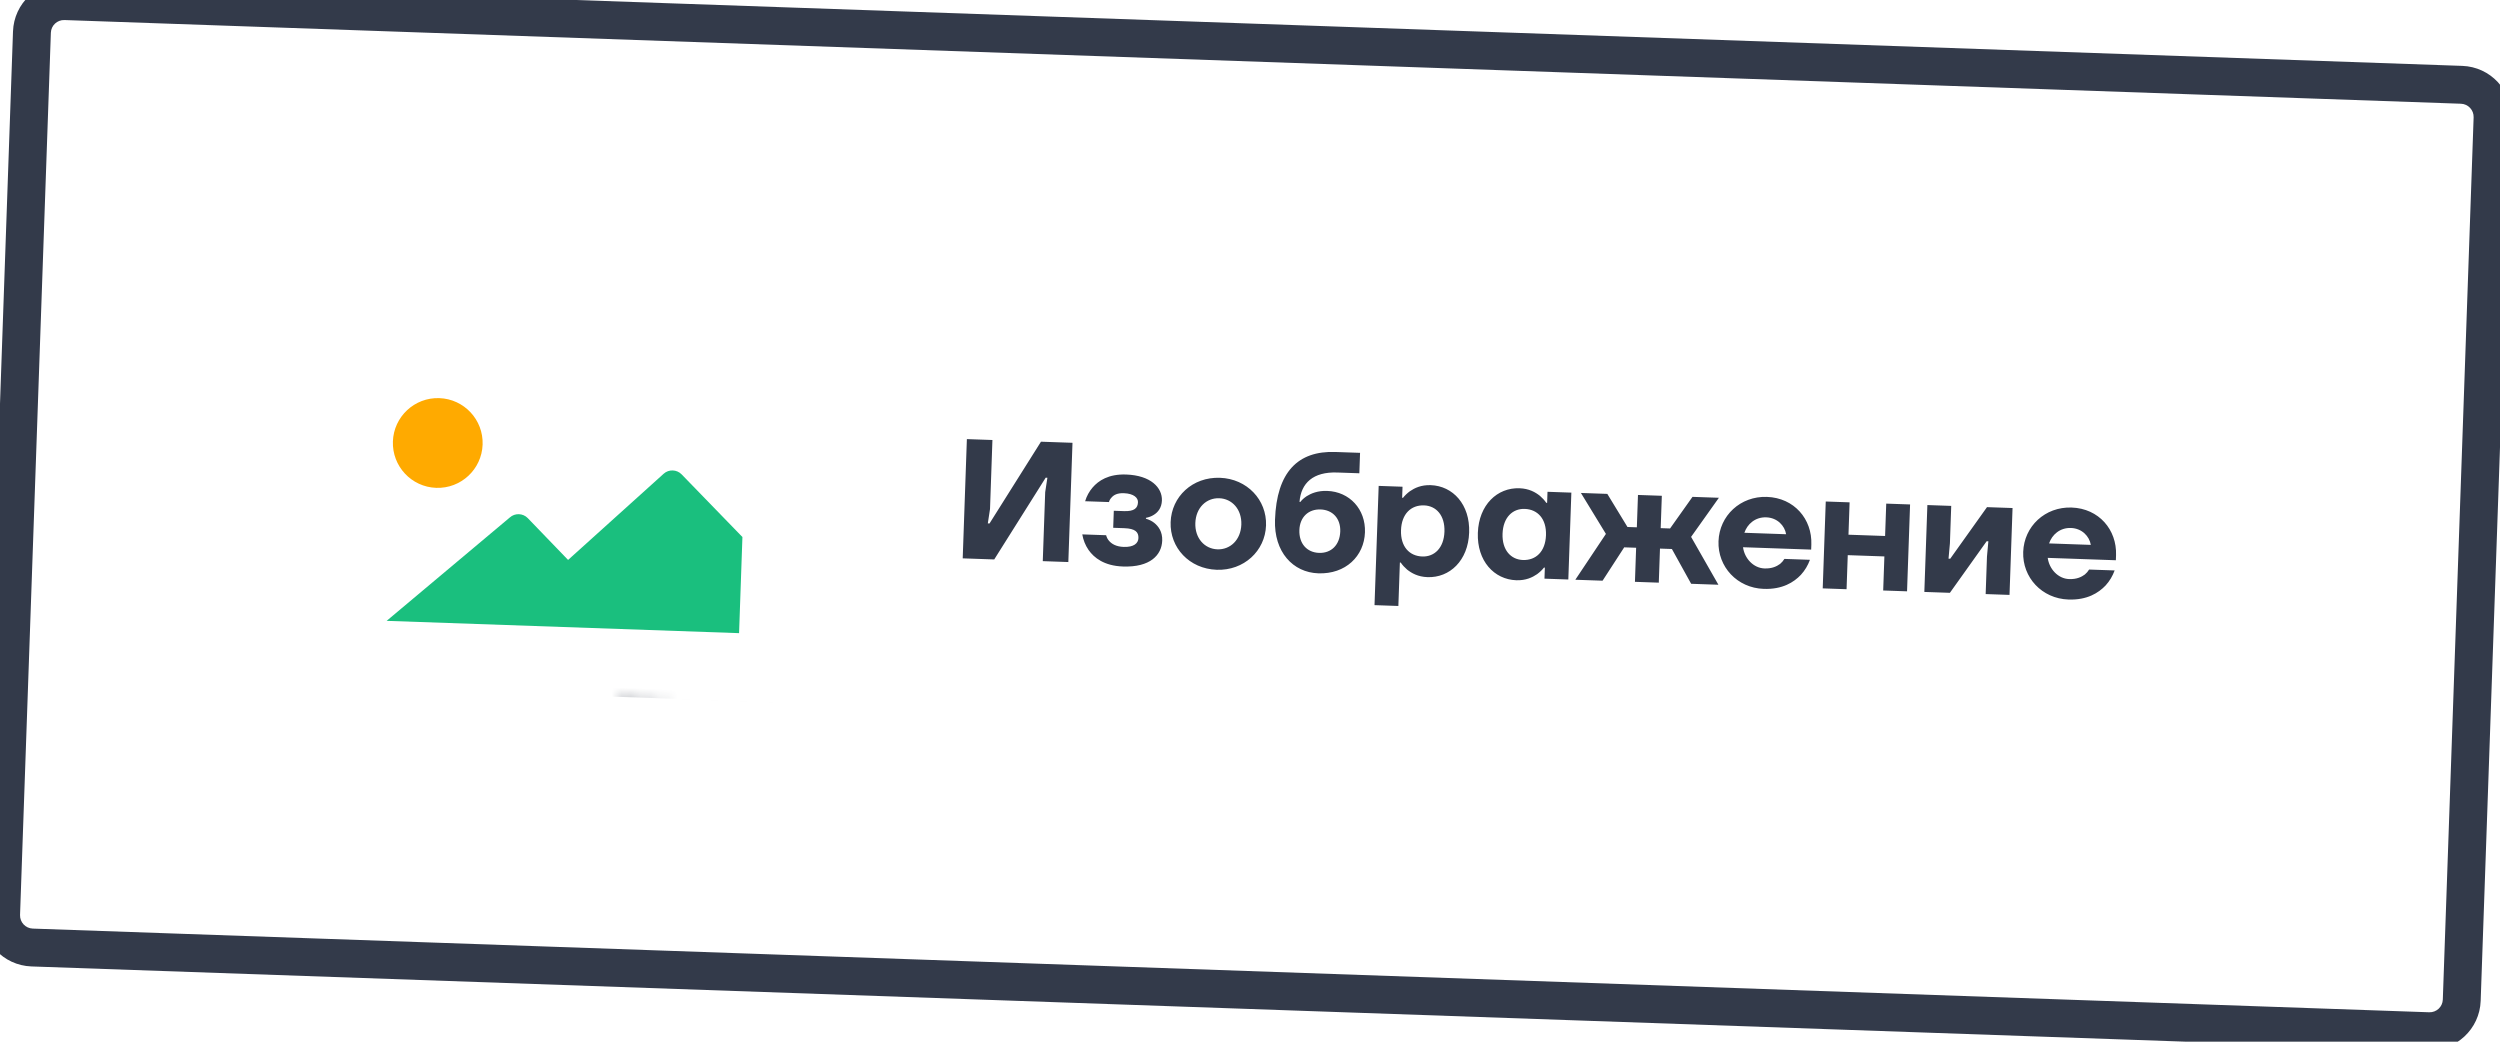 <svg width="264" height="110" viewBox="0 0 264 110" fill="none" xmlns="http://www.w3.org/2000/svg">
<path d="M3.372 3.387C3.437 1.517 5.007 0.053 6.878 0.118L259.944 8.956C261.815 9.021 263.279 10.591 263.214 12.461L259.96 105.625C259.895 107.496 258.325 108.96 256.454 108.895L3.388 100.057C1.517 99.992 0.053 98.422 0.119 96.552L3.372 3.387Z" fill="white"/>
<g filter="url(#filter0_d)">
<mask id="path-3-inside-1" fill="white">
<rect x="31.066" y="34.734" width="50.104" height="32.5" rx="1.625" transform="rotate(2 31.066 34.734)"/>
</mask>
<rect x="31.066" y="34.734" width="50.104" height="32.5" rx="1.625" transform="rotate(2 31.066 34.734)" fill="white"/>
<rect x="31.066" y="34.734" width="50.104" height="32.5" rx="1.625" transform="rotate(2 31.066 34.734)" stroke="#333A4A" stroke-width="4" mask="url(#path-3-inside-1)"/>
</g>
<path d="M78.4 56.711L71.977 50.092C71.472 49.568 70.624 49.538 70.084 50.026L59.989 59.129L55.73 54.711C55.224 54.187 54.377 54.157 53.836 54.645L40.829 65.562L78.046 66.861L78.4 56.711Z" fill="#1ABF7E"/>
<ellipse cx="46.227" cy="46.78" rx="4.74" ry="4.74" transform="rotate(2 46.227 46.78)" fill="#FFAA00"/>
<path d="M101.662 58.962L104.99 59.078L110.425 50.443L110.605 50.449L110.372 51.972L110.117 59.257L112.816 59.352L113.255 46.759L109.927 46.643L104.493 55.279L104.313 55.272L104.546 53.749L104.8 46.464L102.102 46.37L101.662 58.962ZM114.288 56.431C114.393 57.029 114.608 57.577 114.951 58.075C115.534 58.906 116.603 59.754 118.582 59.823C121.46 59.924 122.676 58.615 122.73 57.086C122.763 56.151 122.332 55.577 121.894 55.22C121.632 55.013 121.348 54.877 121.009 54.775L121.013 54.685C121.321 54.623 121.595 54.525 121.834 54.371C122.257 54.116 122.67 53.644 122.698 52.852C122.745 51.503 121.529 50.2 118.921 50.109C117.05 50.044 115.998 50.763 115.379 51.48C115.022 51.9 114.753 52.377 114.59 52.93L117.108 53.017C117.151 52.839 117.246 52.68 117.377 52.541C117.603 52.278 117.97 52.057 118.672 52.081C119.751 52.119 120.185 52.585 120.17 53.034C120.148 53.664 119.775 54.011 118.696 53.974L117.617 53.936L117.554 55.735L118.723 55.776C119.892 55.816 120.24 56.189 120.218 56.818C120.198 57.376 119.733 57.792 118.654 57.754C117.845 57.726 117.387 57.422 117.127 57.125C116.971 56.957 116.87 56.755 116.806 56.519L114.288 56.431ZM123.619 55.136C123.525 57.834 125.59 60.068 128.487 60.169C131.347 60.269 133.599 58.186 133.693 55.488C133.787 52.789 131.686 50.555 128.826 50.455C125.93 50.354 123.714 52.438 123.619 55.136ZM126.228 55.227C126.284 53.608 127.401 52.566 128.75 52.614C130.1 52.661 131.141 53.778 131.085 55.397C131.028 57.016 129.911 58.057 128.562 58.01C127.213 57.963 126.171 56.846 126.228 55.227ZM134.64 54.891C134.521 58.29 136.535 60.45 139.216 60.544C142.094 60.644 144.052 58.731 144.14 56.213C144.225 53.766 142.507 51.923 140.15 51.841C139.143 51.806 138.448 52.106 137.987 52.396C137.711 52.584 137.488 52.775 137.318 53.003L137.228 53C137.387 51.006 138.672 49.808 141.208 49.897L143.547 49.978L143.622 47.82L141.014 47.729C137.056 47.59 134.816 49.854 134.64 54.891ZM137.214 55.971C137.262 54.604 138.174 53.753 139.451 53.798C140.728 53.842 141.579 54.755 141.531 56.122C141.481 57.561 140.568 58.43 139.291 58.385C138.014 58.34 137.164 57.41 137.214 55.971ZM145.149 63.903L147.667 63.991L147.827 59.404L147.917 59.407C148.106 59.683 148.331 59.925 148.594 60.151C149.067 60.527 149.738 60.911 150.745 60.946C153.084 61.028 155.039 59.205 155.142 56.237C155.246 53.269 153.423 51.314 151.084 51.232C150.077 51.197 149.381 51.533 148.883 51.876C148.605 52.082 148.363 52.308 148.156 52.571L148.066 52.568L148.107 51.398L145.588 51.31L145.149 63.903ZM147.947 55.986C148.007 54.259 149.012 53.321 150.379 53.369C151.657 53.413 152.594 54.419 152.534 56.146C152.473 57.873 151.468 58.81 150.191 58.766C148.824 58.718 147.886 57.712 147.947 55.986ZM156.061 56.269C155.957 59.237 157.78 61.192 160.119 61.274C161.126 61.309 161.822 60.973 162.32 60.63C162.598 60.424 162.84 60.198 163.047 59.935L163.137 59.938L163.096 61.107L165.615 61.195L165.935 52.021L163.417 51.933L163.376 53.102L163.286 53.099C163.097 52.822 162.872 52.58 162.609 52.355C162.136 51.978 161.465 51.595 160.458 51.559C158.119 51.478 156.165 53.301 156.061 56.269ZM158.669 56.36C158.73 54.633 159.735 53.696 161.012 53.74C162.379 53.788 163.317 54.793 163.256 56.52C163.196 58.247 162.191 59.185 160.824 59.137C159.546 59.092 158.609 58.087 158.669 56.36ZM166.354 61.221L169.232 61.322L171.516 57.799L172.775 57.843L172.65 61.441L175.168 61.529L175.294 57.931L176.553 57.975L178.586 61.648L181.464 61.749L178.579 56.695L181.515 52.565L178.727 52.468L176.359 55.807L175.369 55.773L175.489 52.355L172.97 52.267L172.851 55.684L171.861 55.65L169.732 52.154L166.944 52.056L169.584 56.381L166.354 61.221ZM181.474 57.156C181.38 59.855 183.445 62.088 186.251 62.186C188.23 62.255 189.428 61.487 190.175 60.702C190.606 60.231 190.913 59.701 191.131 59.115L188.433 59.02C188.318 59.215 188.168 59.389 187.982 59.545C187.631 59.803 187.136 60.056 186.327 60.028C185.157 59.987 184.22 58.963 184.063 57.787L191.259 58.038L191.278 57.499C191.371 54.818 189.469 52.573 186.59 52.472C183.784 52.374 181.568 54.458 181.474 57.156ZM184.207 56.261C184.509 55.353 185.346 54.59 186.515 54.631C187.684 54.672 188.466 55.509 188.614 56.415L184.207 56.261ZM192.479 62.133L194.997 62.221L195.123 58.624L198.991 58.759L198.865 62.356L201.384 62.444L201.704 53.27L199.186 53.182L199.066 56.6L195.199 56.465L195.318 53.047L192.799 52.959L192.479 62.133ZM203.21 62.508L205.909 62.602L209.791 57.155L209.971 57.161L209.824 58.777L209.686 62.734L212.205 62.822L212.525 53.648L209.827 53.554L205.944 59.002L205.764 58.995L205.911 57.379L206.049 53.422L203.531 53.334L203.21 62.508ZM213.65 58.28C213.555 60.978 215.621 63.212 218.427 63.31C220.406 63.379 221.603 62.61 222.351 61.826C222.782 61.355 223.089 60.825 223.307 60.238L220.609 60.144C220.494 60.338 220.344 60.513 220.158 60.669C219.807 60.926 219.312 61.179 218.502 61.151C217.333 61.11 216.396 60.087 216.239 58.911L223.435 59.162L223.454 58.622C223.547 55.942 221.645 53.696 218.766 53.596C215.96 53.498 213.744 55.582 213.65 58.28ZM216.383 57.385C216.685 56.477 217.522 55.714 218.691 55.754C219.86 55.795 220.641 56.633 220.79 57.539L216.383 57.385Z" fill="#333A4A"/>
<path d="M6.808 2.117L259.875 10.954L260.014 6.957L6.947 -1.88L6.808 2.117ZM261.215 12.392L257.961 105.556L261.959 105.695L265.212 12.531L261.215 12.392ZM256.524 106.896L3.458 98.059L3.318 102.056L256.385 110.893L256.524 106.896ZM2.117 96.621L5.371 3.457L1.373 3.318L-1.88 96.482L2.117 96.621ZM3.458 98.059C2.691 98.032 2.091 97.388 2.117 96.621L-1.88 96.482C-1.984 99.457 0.343 101.952 3.318 102.056L3.458 98.059ZM257.961 105.556C257.935 106.323 257.291 106.923 256.524 106.896L256.385 110.893C259.359 110.997 261.855 108.67 261.959 105.695L257.961 105.556ZM259.875 10.954C260.642 10.981 261.242 11.625 261.215 12.392L265.212 12.531C265.316 9.556 262.989 7.061 260.014 6.957L259.875 10.954ZM6.947 -1.88C3.973 -1.984 1.477 0.343 1.373 3.318L5.371 3.457C5.398 2.69 6.041 2.09 6.808 2.117L6.947 -1.88Z" fill="#333A4A"/>
<defs>
<filter id="filter0_d" x="29.987" y="34.789" width="54.346" height="37.367" filterUnits="userSpaceOnUse" color-interpolation-filters="sRGB">
<feFlood flood-opacity="0" result="BackgroundImageFix"/>
<feColorMatrix in="SourceAlpha" type="matrix" values="0 0 0 0 0 0 0 0 0 0 0 0 0 0 0 0 0 0 127 0" result="hardAlpha"/>
<feOffset dx="3.25" dy="3.25"/>
<feColorMatrix type="matrix" values="0 0 0 0 0.2 0 0 0 0 0.227 0 0 0 0 0.29 0 0 0 1 0"/>
<feBlend mode="normal" in2="BackgroundImageFix" result="effect1_dropShadow"/>
<feBlend mode="normal" in="SourceGraphic" in2="effect1_dropShadow" result="shape"/>
</filter>
</defs>
</svg>

